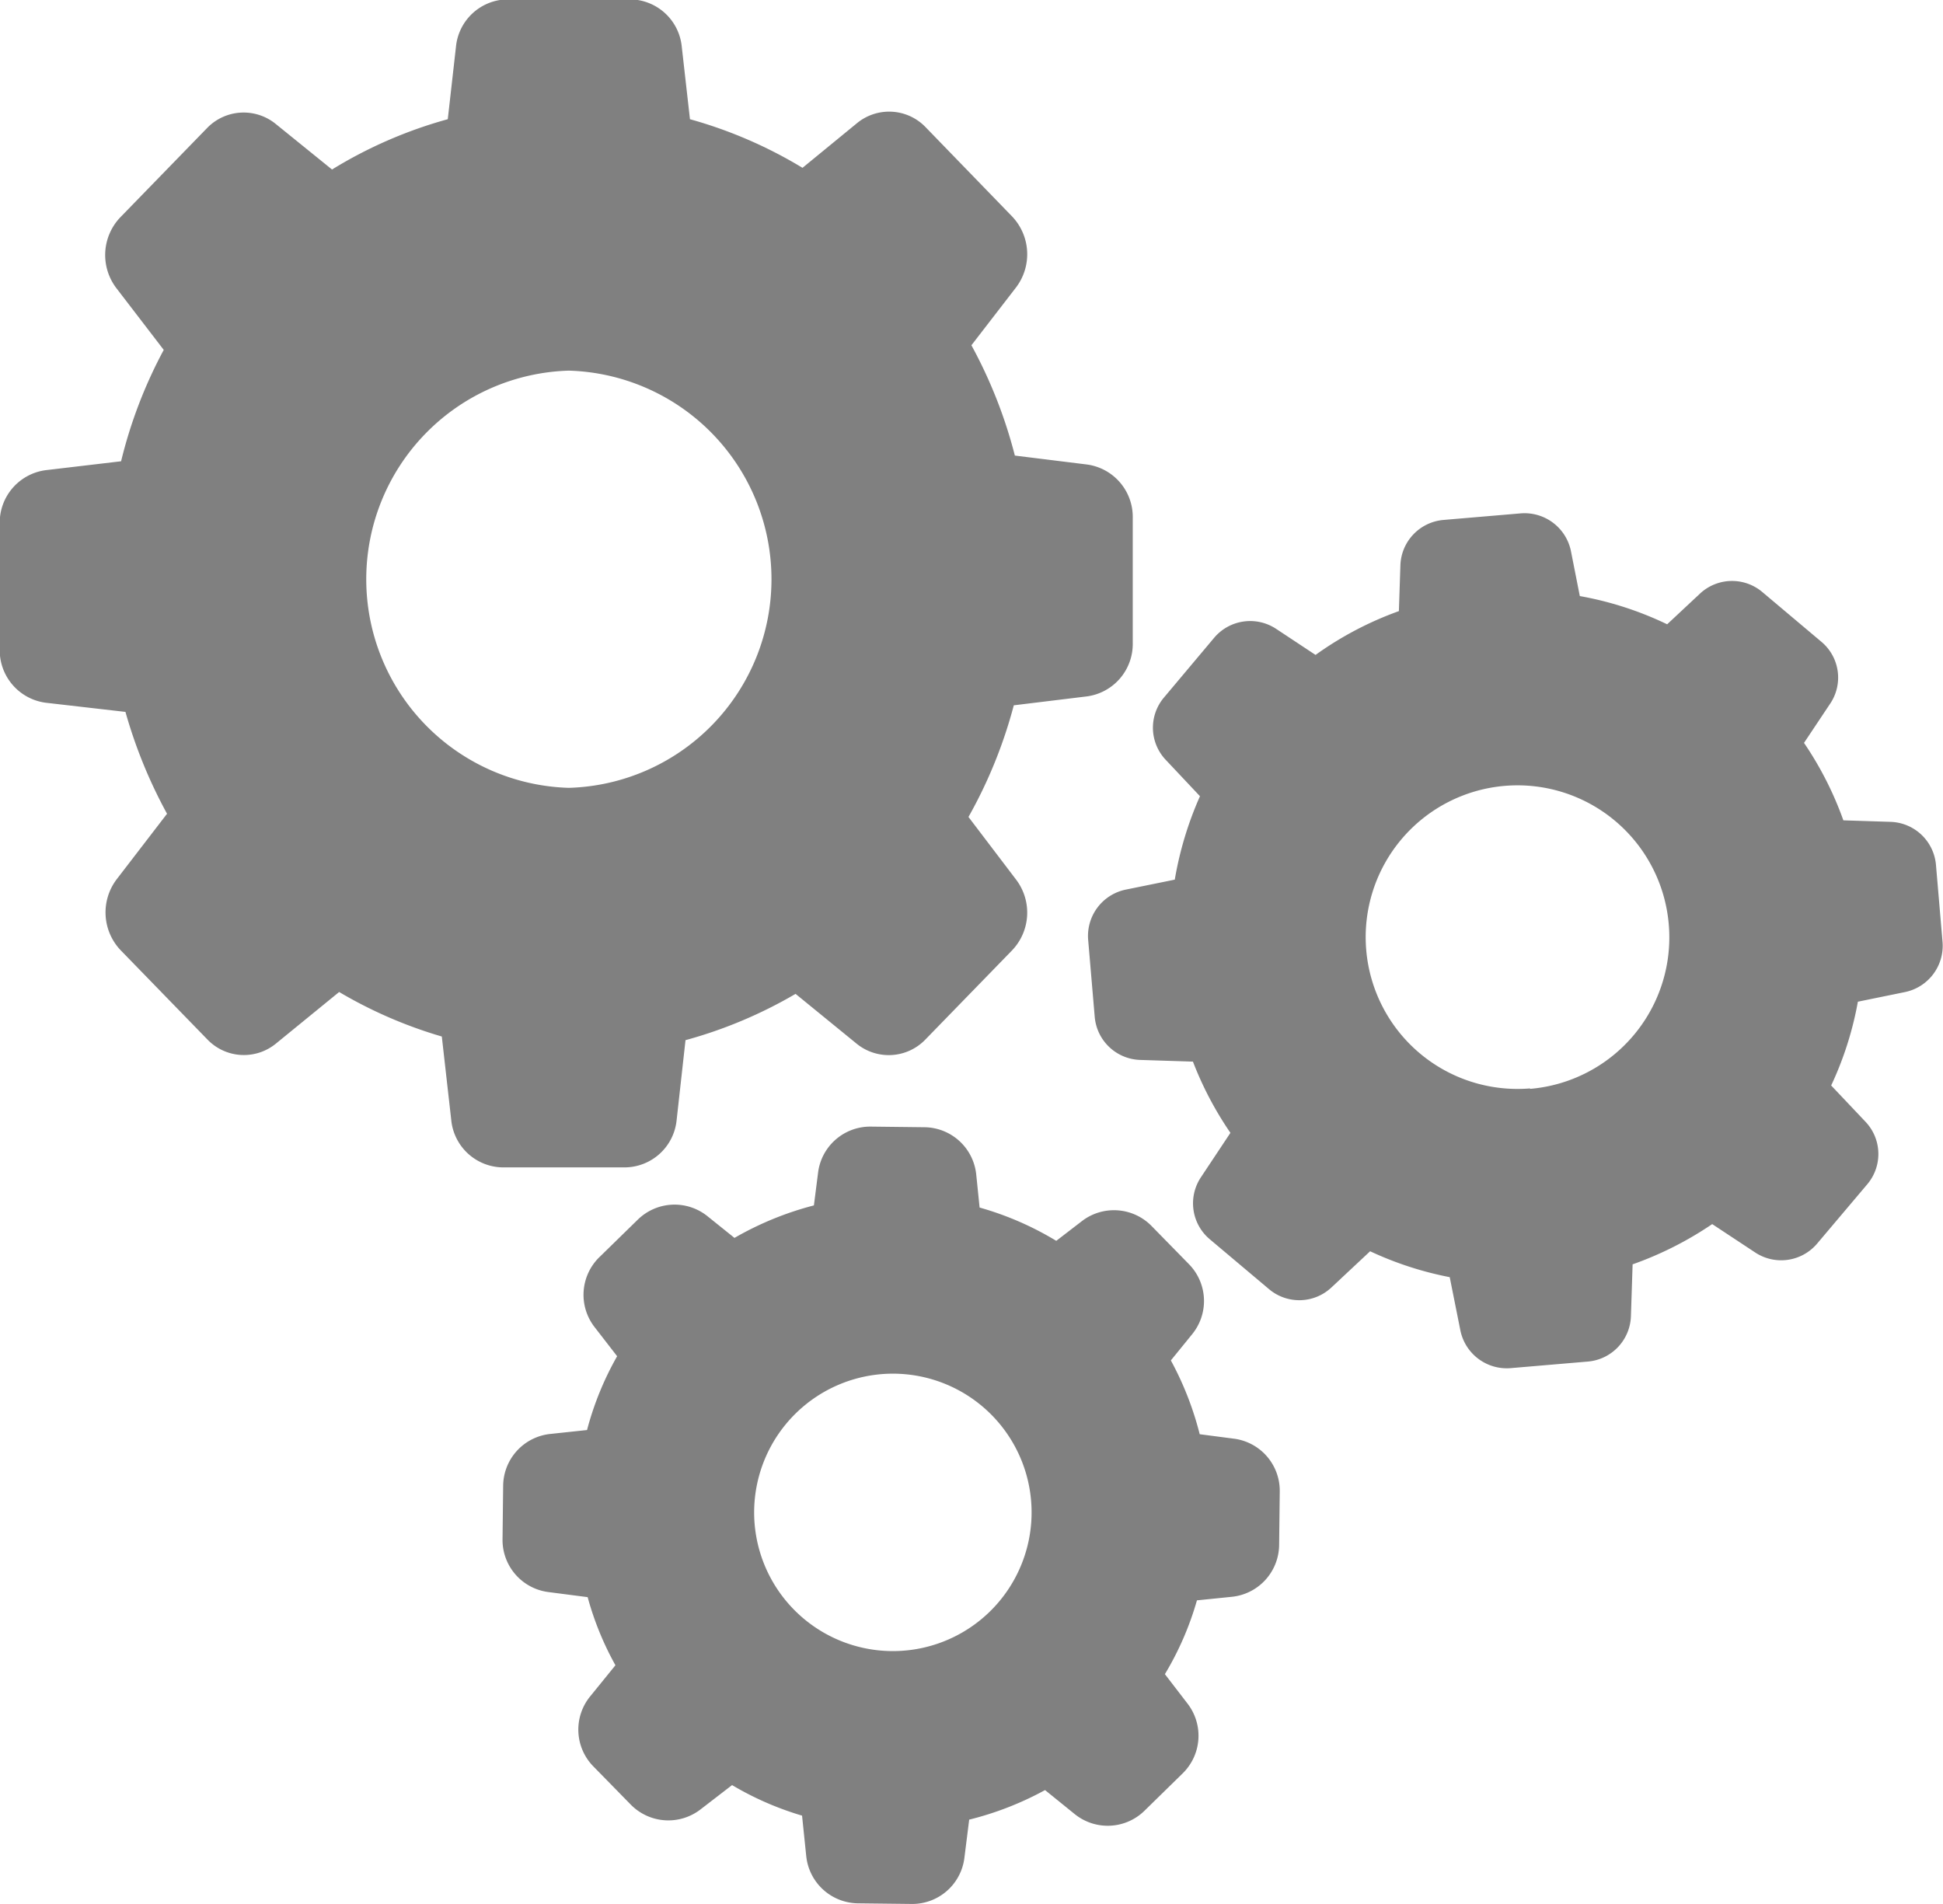 <svg id="Group_8722" data-name="Group 8722" xmlns="http://www.w3.org/2000/svg" width="21.822" height="21.385" viewBox="0 0 21.822 21.385">
  <g id="Group_8723" data-name="Group 8723" transform="translate(0)">
    <g id="settings-gears">
      <path id="Path_7790" data-name="Path 7790" d="M1.41,12.733a5.481,5.481,0,0,0,.467,1.144l-.564.734a.616.616,0,0,0,.044.8l.972,1a.568.568,0,0,0,.774.045l.707-.577a5.053,5.053,0,0,0,1.153.5l.106.938a.589.589,0,0,0,.578.532H7.021A.589.589,0,0,0,7.6,17.32l.1-.9A5.106,5.106,0,0,0,8.936,15.9l.684.558a.571.571,0,0,0,.774-.045l.972-1a.613.613,0,0,0,.044-.8l-.532-.7a5.322,5.322,0,0,0,.509-1.254l.82-.1a.594.594,0,0,0,.516-.6V10.554a.594.594,0,0,0-.516-.6l-.808-.1a5.361,5.361,0,0,0-.488-1.239l.5-.648a.616.616,0,0,0-.044-.8l-.969-1a.568.568,0,0,0-.774-.045l-.61.5a5.041,5.041,0,0,0-1.264-.546l-.092-.814a.589.589,0,0,0-.578-.532H5.7a.589.589,0,0,0-.578.532l-.092.814a5.021,5.021,0,0,0-1.3.565L3.1,6.131a.571.571,0,0,0-.774.045l-.972,1a.613.613,0,0,0-.044.8l.53.691a5.261,5.261,0,0,0-.479,1.251l-.847.1a.594.594,0,0,0-.516.6V12.03a.594.594,0,0,0,.516.6ZM6.39,8.9a2.344,2.344,0,0,1,0,4.686,2.344,2.344,0,0,1,0-4.686Z" transform="translate(-0.001 -4.737)" fill="gray"/>
      <path id="Path_7791" data-name="Path 7791" d="M486.159,289.2l-.666-.561a.527.527,0,0,0-.7.019l-.368.344a3.8,3.8,0,0,0-.981-.317l-.1-.507a.532.532,0,0,0-.562-.422l-.869.074a.529.529,0,0,0-.484.509l-.017.515a3.813,3.813,0,0,0-.936.492l-.44-.291a.529.529,0,0,0-.7.1l-.562.669a.525.525,0,0,0,.019.7l.385.409a3.925,3.925,0,0,0-.283.937l-.55.112a.531.531,0,0,0-.423.562l.074.868a.529.529,0,0,0,.509.483l.594.019a3.871,3.871,0,0,0,.421.8l-.332.5a.527.527,0,0,0,.1.695l.666.561a.527.527,0,0,0,.7-.019l.435-.407a3.821,3.821,0,0,0,.894.291l.12.6a.532.532,0,0,0,.562.422l.869-.074a.529.529,0,0,0,.484-.509l.019-.583a3.91,3.91,0,0,0,.894-.452l.48.317a.529.529,0,0,0,.7-.1l.562-.665a.526.526,0,0,0-.019-.7l-.387-.409a3.8,3.8,0,0,0,.3-.941l.528-.108a.531.531,0,0,0,.423-.561l-.074-.868a.529.529,0,0,0-.509-.483l-.531-.017a3.828,3.828,0,0,0-.442-.87l.29-.435A.524.524,0,0,0,486.159,289.2Zm-3.274,5.015a1.705,1.705,0,1,1,1.558-1.843A1.707,1.707,0,0,1,482.885,294.22Z" transform="translate(-465.701 -281.99)" fill="gray"/>
      <path id="Path_7792" data-name="Path 7792" d="M182.834,562.183a.591.591,0,0,0-.53.582l-.007.6a.59.59,0,0,0,.516.594l.44.057a3.415,3.415,0,0,0,.312.765l-.284.35a.59.59,0,0,0,.036.786l.419.428a.591.591,0,0,0,.786.054l.353-.272a3.452,3.452,0,0,0,.786.343l.047.455a.591.591,0,0,0,.582.53l.6.007a.59.59,0,0,0,.594-.516l.054-.431a3.553,3.553,0,0,0,.852-.332l.331.268a.59.59,0,0,0,.786-.036l.428-.419a.591.591,0,0,0,.054-.786l-.253-.329a3.433,3.433,0,0,0,.36-.829l.393-.04a.591.591,0,0,0,.53-.582l.007-.6a.59.59,0,0,0-.516-.594l-.383-.05a3.568,3.568,0,0,0-.324-.829l.239-.294a.59.59,0,0,0-.035-.786l-.419-.428a.591.591,0,0,0-.786-.055l-.286.22a3.483,3.483,0,0,0-.861-.374l-.038-.372a.591.591,0,0,0-.582-.53l-.6-.007a.59.59,0,0,0-.594.516l-.047.369a3.576,3.576,0,0,0-.892.365l-.3-.241a.59.59,0,0,0-.786.036l-.431.421a.591.591,0,0,0-.054.786l.253.327a3.465,3.465,0,0,0-.338.829Zm3.865-.677a1.558,1.558,0,1,1-1.576,1.539A1.559,1.559,0,0,1,186.7,561.506Z" transform="translate(-176.653 -546.077)" fill="gray"/>
    </g>
  </g>
</svg>
